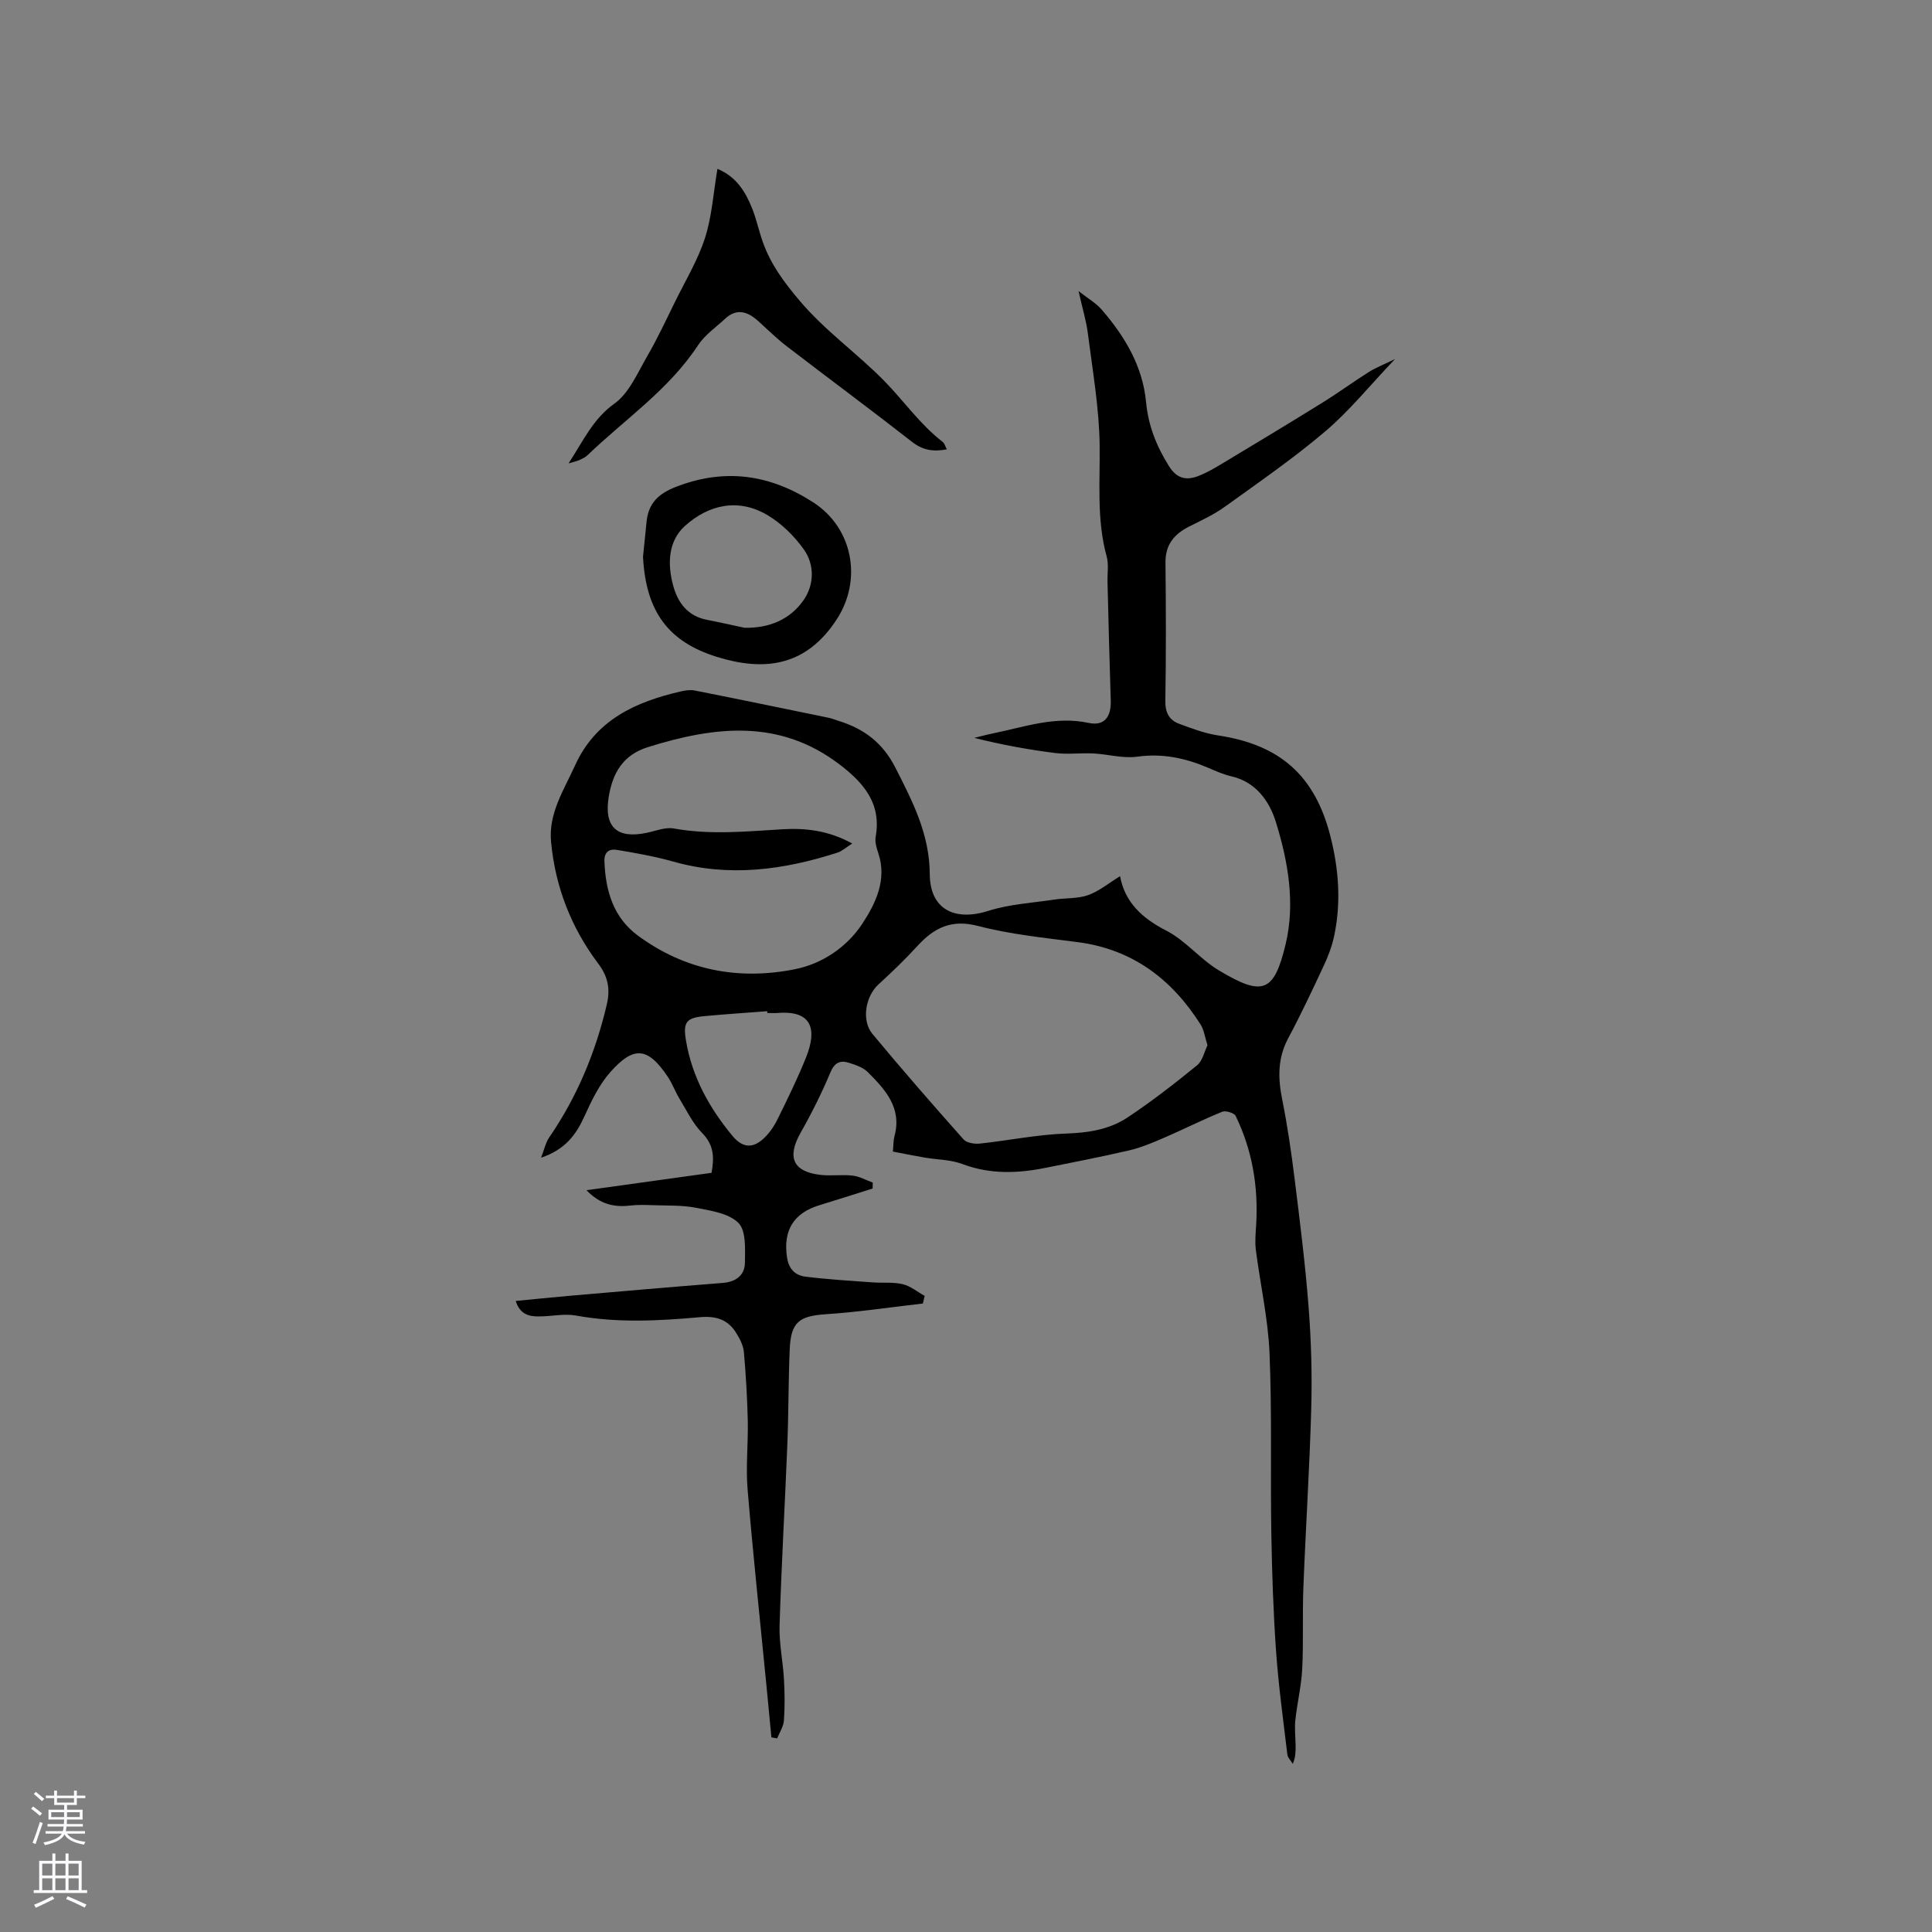 <svg enable-background="new 0 0 400 400" viewBox="0 0 400 400" xmlns="http://www.w3.org/2000/svg"><rect x="0" y="0" width="400" height="400" fill="#808080" stroke="none"/><g fill="#010000"><path d="m106.78 269.35c3.74-.36 7.29-.73 10.83-1.04 10.66-.92 21.32-1.86 31.99-2.69 2.78-.22 4.6-1.59 4.63-4.23.03-2.81.26-6.57-1.34-8.19-1.98-2-5.7-2.54-8.78-3.14-2.92-.57-5.99-.43-8.99-.54-1.56-.06-3.15-.1-4.69.08-3.32.38-6.22-.27-9-3.18 8.9-1.24 17.35-2.41 25.89-3.6.55-3.1.54-5.72-1.92-8.21-1.96-1.99-3.23-4.68-4.71-7.12-.88-1.44-1.46-3.08-2.39-4.48-4.32-6.55-7.28-6.23-11.87-1.12-2.34 2.61-3.96 5.98-5.43 9.23-1.74 3.85-4.02 6.91-8.98 8.57.69-1.76.96-3.14 1.69-4.2 5.77-8.4 9.6-17.62 11.92-27.51.73-3.12.32-5.72-1.8-8.52-5.58-7.4-8.87-15.89-9.74-25.16-.56-5.89 2.66-10.74 4.96-15.81 4.28-9.47 12.57-13.2 21.96-15.35.91-.21 1.92-.36 2.82-.18 9.24 1.83 18.47 3.74 27.7 5.64.72.15 1.41.44 2.12.66 5.24 1.63 9.09 4.49 11.75 9.71 3.58 7.04 7.05 13.74 7.1 22.02.04 7.31 5.18 9.81 12.14 7.59 4.38-1.39 9.13-1.65 13.72-2.34 2.3-.35 4.77-.15 6.91-.91 2.26-.8 4.22-2.45 6.63-3.93.96 5.34 4.51 8.7 9.59 11.29 3.98 2.04 6.99 5.9 10.87 8.22 9.06 5.43 11.41 4.61 13.81-5.4 2.04-8.51.51-17.21-2.04-25.4-1.27-4.09-4.03-8.19-9.11-9.36-1.64-.38-3.22-1.06-4.77-1.74-4.73-2.04-9.51-3.08-14.78-2.35-2.95.41-6.08-.51-9.13-.67-2.61-.13-5.27.24-7.85-.08-5.56-.7-11.08-1.71-16.78-3.14 1.33-.32 2.65-.68 3.98-.95 6.49-1.33 12.8-3.62 19.69-2.15 3.29.7 4.7-1.26 4.59-4.66-.27-8.15-.46-16.31-.67-24.47-.05-1.8.28-3.7-.19-5.39-2.08-7.6-1.34-15.29-1.44-23.01-.1-7.7-1.46-15.38-2.43-23.05-.34-2.68-1.15-5.3-1.94-8.83 1.97 1.55 3.61 2.48 4.78 3.83 4.79 5.54 8.5 11.7 9.2 19.16.46 4.89 2.16 9.14 4.75 13.27 1.67 2.67 3.67 2.98 6.16 2 1.76-.69 3.42-1.68 5.05-2.66 6.89-4.14 13.77-8.29 20.61-12.53 3.23-2 6.3-4.26 9.52-6.29 1.46-.92 3.1-1.55 5.45-2.7-5.22 5.48-9.4 10.68-14.38 14.92-6.61 5.62-13.79 10.57-20.84 15.65-2.29 1.65-4.92 2.85-7.45 4.13-3.09 1.57-4.89 3.77-4.85 7.45.1 9.54.13 19.09-.03 28.63-.04 2.4.79 3.95 2.83 4.72 2.65.99 5.36 2.01 8.14 2.43 12.72 1.92 20.01 8.26 23.21 20.88 1.74 6.84 2.25 13.81.74 20.78-.44 2.04-1.2 4.04-2.09 5.94-2.37 5.08-4.76 10.17-7.4 15.11-2.19 4.11-2.13 8.21-1.24 12.62 1.1 5.48 1.9 11.03 2.59 16.57 1.09 8.8 2.2 17.6 2.88 26.43.54 6.96.74 13.97.55 20.94-.34 12.38-1.15 24.75-1.63 37.13-.22 5.61.04 11.25-.24 16.85-.18 3.54-1.04 7.05-1.42 10.59-.19 1.75.03 3.55.05 5.33.01 1.2 0 2.39-.58 3.75-.39-.66-1.05-1.28-1.13-1.97-.85-7.14-1.84-14.27-2.34-21.44-.57-8.13-.84-16.29-.98-24.44-.2-12.4.15-24.82-.37-37.21-.3-7.14-1.92-14.23-2.83-21.35-.22-1.72-.04-3.51.07-5.26.46-7.85-.81-15.39-4.25-22.48-.3-.62-2.06-1.15-2.79-.86-4.08 1.66-8.03 3.65-12.07 5.4-2.32 1-4.69 2.01-7.14 2.58-5.77 1.35-11.6 2.47-17.42 3.64-5.79 1.16-11.48 1.35-17.19-.81-2.41-.91-5.16-.88-7.75-1.32-2.16-.37-4.3-.81-6.61-1.25.13-1.35.09-2.3.33-3.19 1.59-5.85-1.9-9.63-5.51-13.25-.98-.98-2.54-1.51-3.92-1.94-1.81-.57-2.98-.06-3.84 2.01-1.79 4.26-3.87 8.43-6.15 12.45-2.88 5.08-1.63 8.08 4.11 8.75 2.2.25 4.46-.11 6.66.15 1.42.16 2.77.94 4.15 1.44-.01.41-.01.82-.02 1.23-3.66 1.15-7.31 2.33-10.98 3.44-5.42 1.64-7.57 5.26-6.75 10.8.36 2.43 1.69 3.73 3.78 4 4.59.58 9.23.85 13.85 1.19 2.11.16 4.29-.1 6.31.37 1.62.38 3.04 1.59 4.56 2.43-.12.53-.25 1.06-.37 1.58-6.67.76-13.32 1.77-20.02 2.21-5.58.37-7.31 1.59-7.55 7.3-.28 6.56-.23 13.14-.49 19.7-.5 12.5-1.23 24.99-1.61 37.49-.11 3.67.7 7.37.91 11.07.16 2.85.2 5.73-.01 8.57-.09 1.26-.91 2.47-1.4 3.7-.4-.07-.79-.15-1.19-.22-.36-3.72-.71-7.44-1.07-11.17-1.31-13.39-2.74-26.77-3.86-40.18-.39-4.69.14-9.45.04-14.17-.11-4.77-.39-9.54-.81-14.29-.12-1.34-.85-2.72-1.58-3.91-1.72-2.8-4.21-3.57-7.54-3.27-8.54.77-17.09 1.22-25.65-.34-2.44-.45-5.06.18-7.59.18-2.15.05-4.02-.45-4.87-3.2zm143.22-52.94c-.55-1.72-.72-3.17-1.42-4.28-5.96-9.4-14.09-15.59-25.44-17.07-6.92-.9-13.93-1.6-20.65-3.35-5.51-1.44-9.09.37-12.55 4.15-2.56 2.8-5.32 5.44-8.12 8.01-2.6 2.4-3.52 7.38-1.2 10.18 6.15 7.41 12.48 14.66 18.88 21.86.64.72 2.24.97 3.34.86 5.98-.64 11.93-1.88 17.92-2.08 4.6-.16 8.93-.84 12.67-3.32 5-3.32 9.76-7.02 14.41-10.81 1.15-.94 1.51-2.84 2.16-4.15zm-73.55-41.77c-1.32.83-2.12 1.59-3.07 1.89-11.16 3.59-22.42 5.13-34 1.85-3.82-1.08-7.77-1.77-11.7-2.43-1.46-.24-2.61.38-2.54 2.35.22 6.1 1.83 11.64 6.91 15.39 9.74 7.18 20.8 9.32 32.52 6.98 5.74-1.14 10.84-4.66 13.96-9.42 2.7-4.11 5.18-9.07 3.31-14.62-.37-1.08-.73-2.34-.54-3.42 1.24-6.92-2.59-11.22-7.52-14.97-12.47-9.49-25.91-7.85-39.65-3.55-5.18 1.62-7.3 5.39-8.1 10.29-1.02 6.26 1.71 8.77 7.94 7.43 1.84-.39 3.81-1.2 5.56-.88 7.51 1.36 14.99.61 22.49.16 4.81-.28 9.52.26 14.43 2.95zm-17.58 35.09c-.01-.12-.02-.25-.03-.37-4.3.33-8.61.61-12.91 1.01-3.86.35-4.54 1.25-3.91 5.04 1.25 7.51 4.8 13.92 9.59 19.72 2 2.42 4.07 2.76 6.39.68 1.22-1.1 2.23-2.56 2.96-4.04 2.1-4.26 4.2-8.53 5.96-12.94 2.26-5.67 1.22-9.66-5.83-9.11-.74.06-1.48.01-2.22.01z"/><path d="m117.72 95.94c3.17-4.91 5.12-9.26 9.49-12.38 3.05-2.18 4.78-6.35 6.79-9.81 2.12-3.66 3.91-7.51 5.78-11.31 2.15-4.37 4.72-8.61 6.19-13.2 1.44-4.47 1.72-9.31 2.57-14.28 3.94 1.63 5.81 4.76 7.19 8.21.9 2.25 1.39 4.67 2.21 6.96 1.62 4.57 4.33 8.23 7.54 12.04 5.34 6.34 12 10.98 17.64 16.74 4.03 4.12 7.38 8.98 12.05 12.58.37.28.5.87.86 1.54-2.8.53-4.96.2-7.18-1.53-8.6-6.72-17.38-13.21-26.03-19.86-2.09-1.61-3.97-3.49-5.95-5.26-2.15-1.92-4.38-2.58-6.74-.39-1.92 1.78-4.2 3.35-5.6 5.48-6.06 9.22-15.14 15.33-22.91 22.79-.44.43-1.05.7-1.62.97-.45.21-.94.3-2.28.71z"/><path d="m133.13 115.26c.15-1.49.44-4.44.75-7.38.41-3.76 2.52-5.71 6.09-7.09 10.13-3.93 19.46-2.55 28.39 3.21 8.23 5.3 10.19 15.99 4.93 24.15-6.49 10.07-15.34 10.82-24.93 7.83-9.84-3.08-14.65-9.21-15.23-20.72zm20.99 14.71c5.13.12 9.47-1.71 12.26-5.73 2.19-3.16 2.33-7.32 0-10.55-1.98-2.75-4.6-5.34-7.5-7.05-6.03-3.56-12.14-2.17-17.05 2.23-3.54 3.17-3.67 7.97-2.44 12.43.96 3.51 3.03 6.27 6.98 7.03 2.6.5 5.17 1.09 7.75 1.64z"/></g><path d="m6.44 374.46.42-.45c.65.47 1.27.95 1.85 1.44l-.45.49c-.65-.56-1.25-1.06-1.82-1.48m.93 7.33-.63-.26c.55-1.36 1.05-2.8 1.52-4.33.19.1.38.19.59.27-.46 1.29-.95 2.73-1.48 4.32m-.38-10.38.44-.42c.43.34 1.01.82 1.74 1.44l-.49.49c-.53-.51-1.09-1.01-1.69-1.51m2.5.35h1.72v-1.04h.59v1.04h3.52v-1.04h.59v1.04h1.75v.53h-1.75v1.42h-2.03v.97h3.22v2.03h-3.24c0 .35-.01.66-.03.93h3.32v.53h-3.37c-.03.27-.08.58-.15.94h3.96v.53h-3.71c.67.92 1.93 1.48 3.79 1.68-.13.24-.23.44-.29.59-2.13-.38-3.48-1.08-4.04-2.12-.43.97-1.77 1.72-4.03 2.23-.09-.19-.2-.37-.33-.55 2.1-.42 3.37-1.03 3.81-1.83h-3.36v-.53h3.58c.08-.29.13-.61.16-.94h-3.33v-.53h3.39c.02-.27.04-.58.04-.93h-3.23v-2.03h3.25v-.97h-2.07v-1.42h-1.73zm1.12 3.44v1h2.65c.01-.3.02-.44.01-.4v-.25-.35zm1.19-2h3.52v-.91h-3.52zm4.71 2h-2.63v.59c0 .15-.01.28-.01.4h2.64z" fill="#fbfafc"/><path d="m13.56 383.74h.63v1.52h2.72v6.07h1.13v.6h-11.06v-.6h1.13v-6.07h2.73v-1.52h.63v1.52h2.1v-1.52zm-2.69 8.83.38.56c-1.24.63-2.53 1.25-3.85 1.85-.1-.21-.21-.42-.34-.63 1.36-.55 2.63-1.15 3.81-1.78m-2.13-4.27h2.1v-2.45h-2.1zm0 3.04h2.1v-2.46h-2.1zm2.72-3.04h2.1v-2.45h-2.1zm0 3.04h2.1v-2.46h-2.1zm6.07 3.6c-1.41-.71-2.7-1.3-3.86-1.78l.35-.56c1.45.62 2.75 1.19 3.88 1.72zm-1.25-9.09h-2.1v2.45h2.1zm-2.09 5.49h2.1v-2.46h-2.1z" fill="#fbfafc"/></svg>